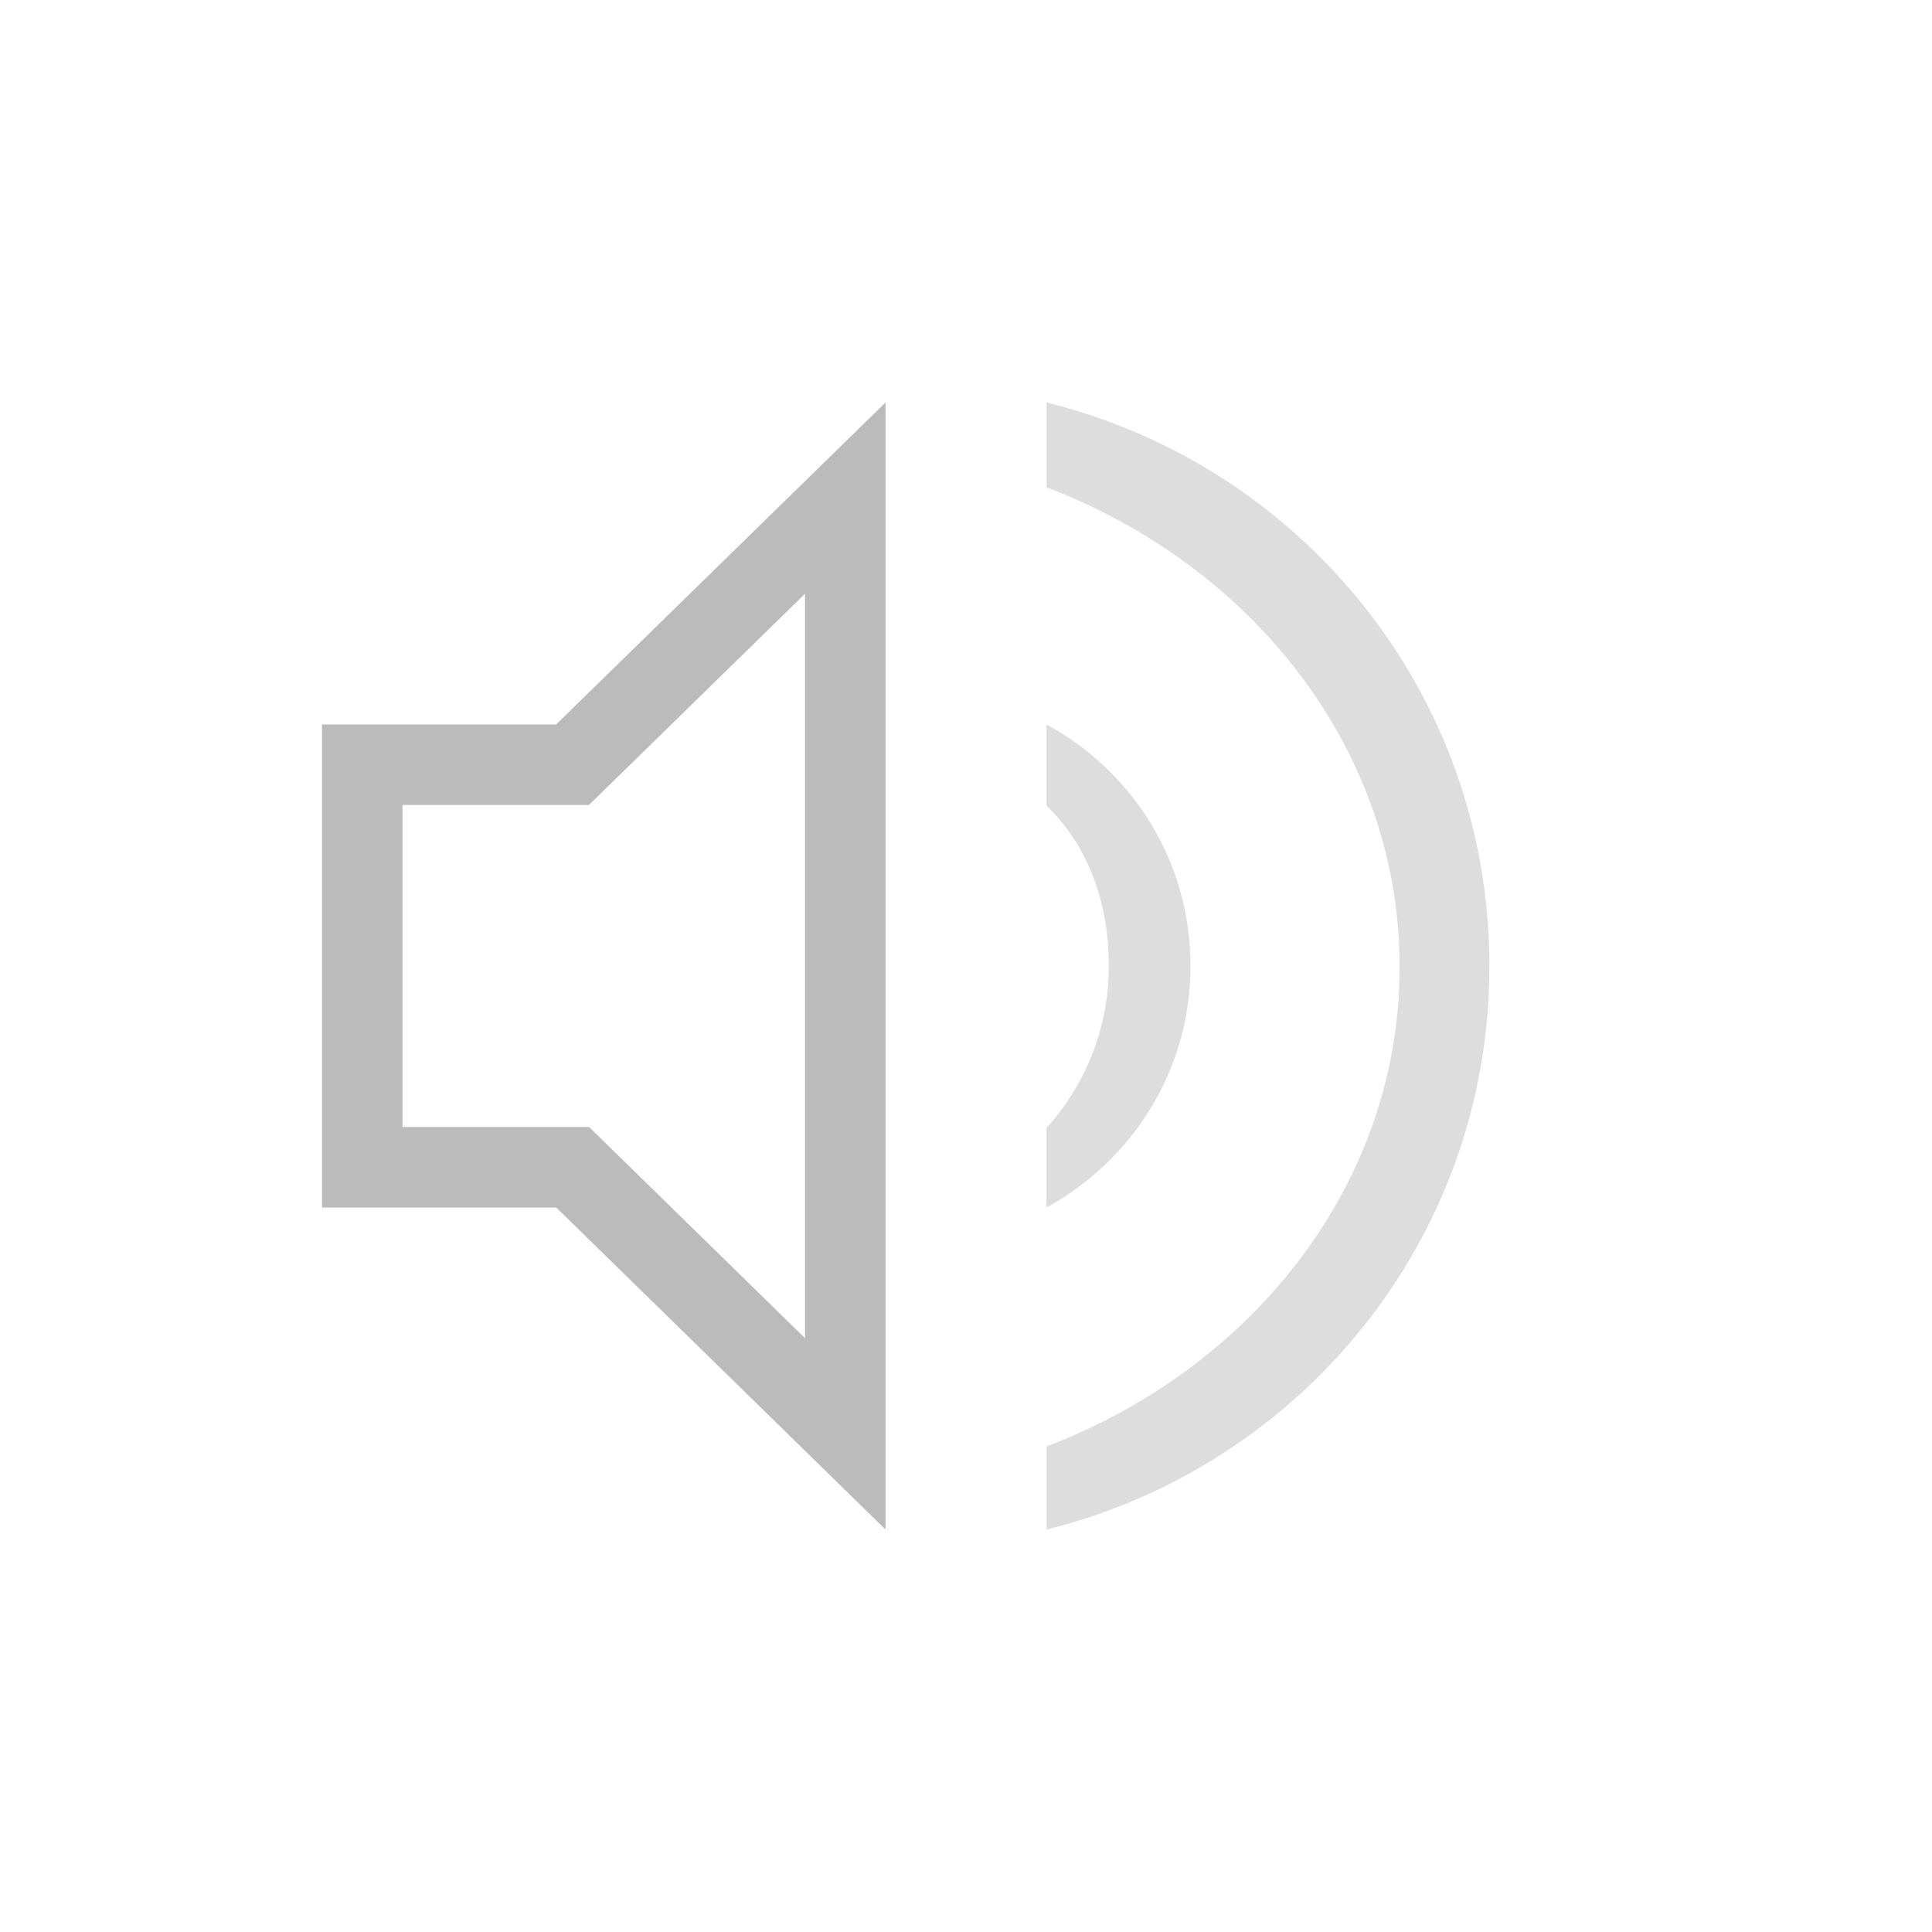 <?xml version="1.0" encoding="UTF-8"?>
<svg width="24px" height="24px" viewBox="0 0 24 24" version="1.1" xmlns="http://www.w3.org/2000/svg" xmlns:xlink="http://www.w3.org/1999/xlink">
    <!-- Generator: Sketch 51.3 (57544) - http://www.bohemiancoding.com/sketch -->
    <title>audio-volume-low</title>
    <desc>Created with Sketch.</desc>
    <defs></defs>
    <g id="audio-volume-low" stroke="none" stroke-width="1" fill="none" fill-rule="evenodd">
        <path d="M10,7.376 L7.316,10 L5,10 L5,14 L7.318,14 L10,16.623 L10,7.376 Z M11,5 L11,19 L6.91,15 L4,15 L4,9 L6.908,9 L11,5 Z" id="Path" fill="#BBBBBB" fill-rule="nonzero"></path>
        <path d="M13.002,17.968 C15.58,16.984 17.387,14.688 17.387,12.011 C17.387,9.335 15.58,7.038 13.002,6.054 L13.002,5 C16.152,5.78 18.502,8.6 18.502,12 C18.502,15.4 16.152,18.22 13.002,19 L13.002,17.968 Z" id="Combined-Shape" fill="#DDDDDD" fill-rule="nonzero"></path>
        <path d="M13,14.013 C13.481,13.48 13.774,12.774 13.774,12 C13.774,11.167 13.492,10.482 13,10.008 L13,9 C14.07,9.58 14.789,10.7 14.789,12 C14.789,13.3 14.06,14.42 13,15 L13,14.013 Z" id="Combined-Shape" fill="#DDDDDD" fill-rule="nonzero"></path>
    </g>
</svg>